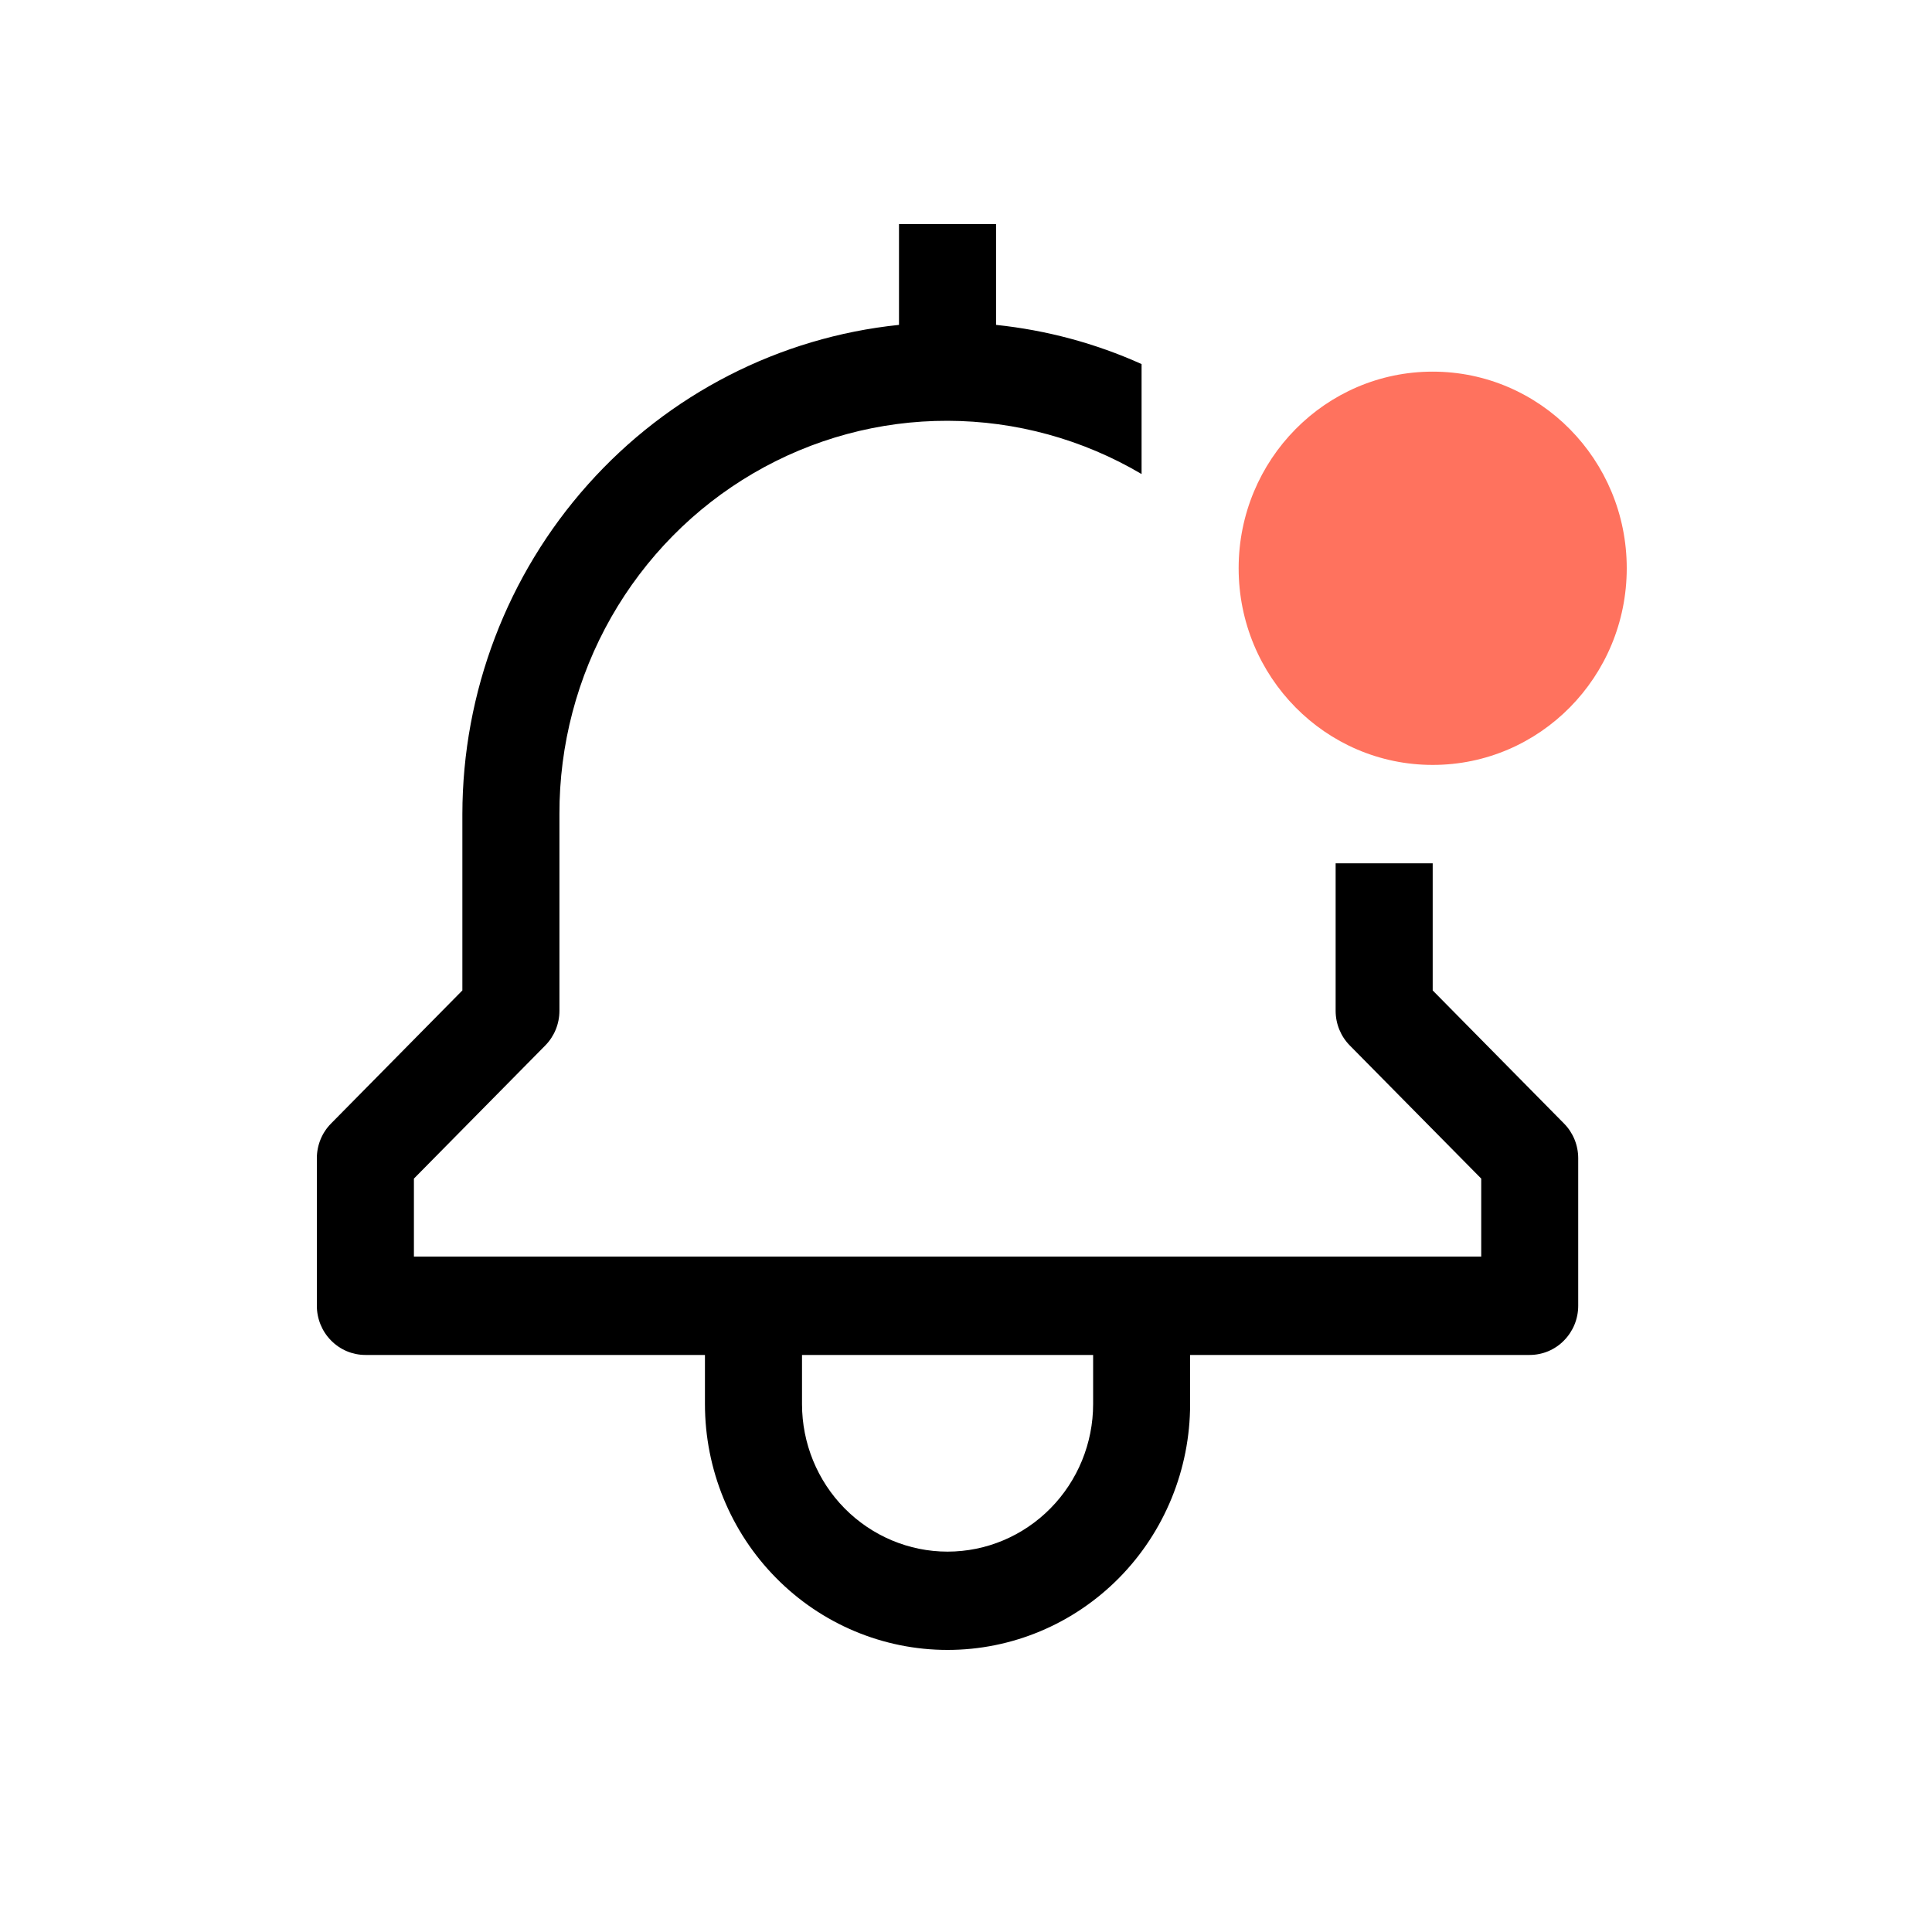 <svg width="25" height="25" viewBox="0 0 25 25" fill="none" xmlns="http://www.w3.org/2000/svg">
<path d="M18.539 12.816V11.171H17.283V13.079C17.283 13.248 17.349 13.41 17.467 13.529L19.167 15.251V16.26H5.356V15.251L7.055 13.529C7.173 13.41 7.239 13.248 7.239 13.079V10.534C7.237 9.64 7.468 8.762 7.909 7.987C8.35 7.213 8.984 6.57 9.748 6.124C10.513 5.677 11.38 5.443 12.262 5.445C13.144 5.447 14.01 5.684 14.772 6.134V4.711C14.175 4.442 13.539 4.272 12.889 4.204V2.9H11.633V4.204C10.086 4.364 8.651 5.099 7.608 6.269C6.564 7.438 5.985 8.958 5.983 10.534V12.816L4.284 14.538C4.166 14.657 4.1 14.819 4.1 14.988V16.896C4.1 17.065 4.166 17.227 4.284 17.346C4.402 17.466 4.561 17.533 4.728 17.533H9.122V18.169C9.122 19.012 9.453 19.822 10.042 20.418C10.63 21.015 11.429 21.35 12.261 21.35C13.094 21.35 13.892 21.015 14.481 20.418C15.069 19.822 15.4 19.012 15.4 18.169V17.533H19.794C19.961 17.533 20.121 17.466 20.238 17.346C20.356 17.227 20.422 17.065 20.422 16.896V14.988C20.422 14.819 20.356 14.657 20.238 14.538L18.539 12.816ZM14.145 18.169C14.145 18.675 13.946 19.16 13.593 19.518C13.24 19.876 12.761 20.078 12.261 20.078C11.762 20.078 11.283 19.876 10.929 19.518C10.576 19.16 10.378 18.675 10.378 18.169V17.533H14.145V18.169Z" fill="black"/>
<path d="M18.539 9.898C19.926 9.898 21.05 8.759 21.05 7.353C21.05 5.948 19.926 4.809 18.539 4.809C17.152 4.809 16.028 5.948 16.028 7.353C16.028 8.759 17.152 9.898 18.539 9.898Z" fill="#FF725E"/>
</svg>
